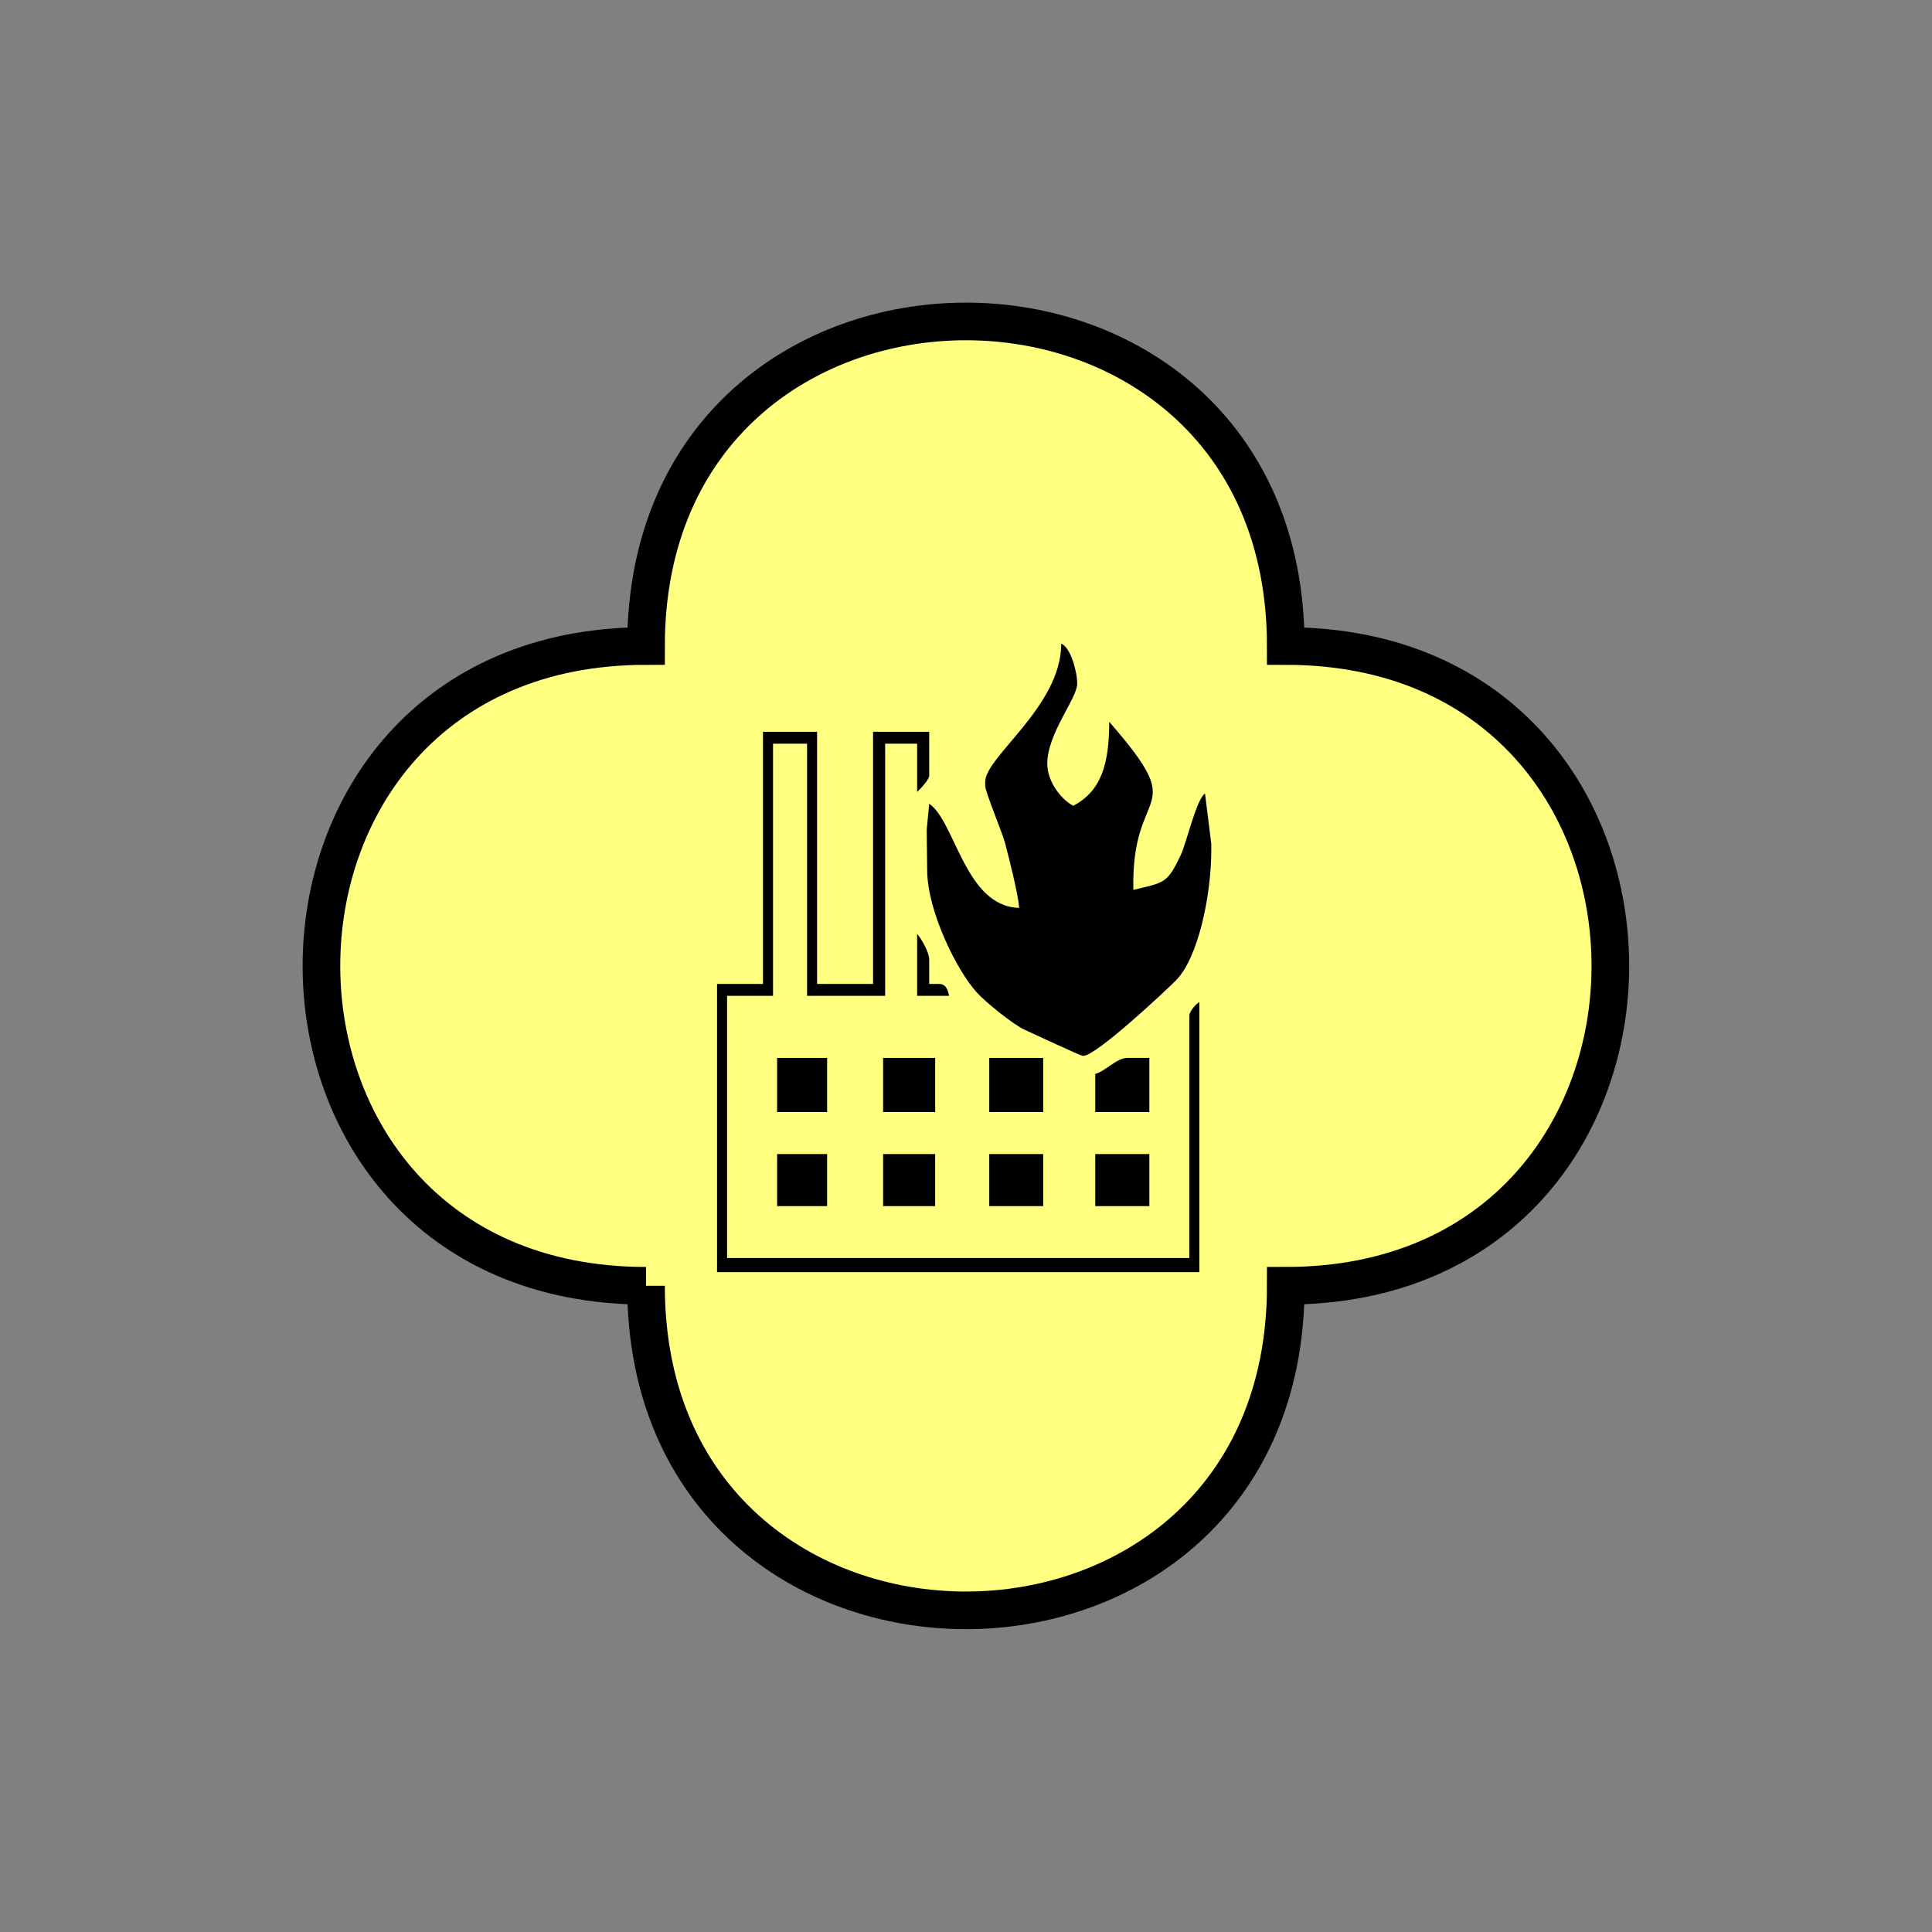<?xml version="1.0" encoding="UTF-8" standalone="no"?>
<svg
   xmlns:dc="http://purl.org/dc/elements/1.1/"
   xmlns:cc="http://creativecommons.org/ns#"
   xmlns:rdf="http://www.w3.org/1999/02/22-rdf-syntax-ns#"
   xmlns:svg="http://www.w3.org/2000/svg"
   xmlns="http://www.w3.org/2000/svg"
   id="svg31"
   height="130.27mm"
   width="130.27mm"
   version="1.0">
  <rect width="100%" height="100%" fill="#808080" stroke="none"/>
  <defs
     id="defs3">
    <pattern
       y="0"
       x="0"
       height="6"
       width="6"
       patternUnits="userSpaceOnUse"
       id="EMFhbasepattern" />
  </defs>
  <path
     id="path5"
     d="  M 164.635,327.671   C 164.635,437.96 327.671,437.96 327.671,327.671   C 437.96,327.671 437.96,164.635 327.671,164.635   C 327.671,54.345 164.635,54.345 164.635,164.635   C 54.345,164.635 54.345,327.671 164.635,327.671   z "
     style="fill:#ffff80;fill-rule:evenodd;fill-opacity:1;stroke:none;" />
  <path
     id="path7"
     d="  M 164.635,327.671   C 164.635,437.96 327.671,437.96 327.671,327.671   C 437.96,327.671 437.96,164.635 327.671,164.635   C 327.671,54.345 164.635,54.345 164.635,164.635   C 54.345,164.635 54.345,327.671 164.635,327.671  "
     style="fill:none;stroke:#000000;stroke-width:9.59px;stroke-linecap:butt;stroke-linejoin:miter;stroke-miterlimit:10;stroke-dasharray:none;stroke-opacity:1;" />
  <path
     id="path9"
     d="  M 197.002,189.53   L 205.673,189.53   L 205.673,253.785   L 225.573,253.785   L 225.573,189.53   L 233.725,189.53   L 233.725,201.797   C 234.364,201.318 236.802,198.64 236.802,197.721   L 236.802,186.493   L 222.496,186.493   L 222.496,250.748   L 208.231,250.748   L 208.231,186.493   L 194.445,186.493   L 194.445,250.748   L 182.736,250.748   L 182.736,324.194   L 305.653,324.194   L 305.653,255.343   C 304.774,255.903 303.095,257.661 303.095,258.9   L 303.095,320.598   L 185.294,320.598   L 185.294,253.785   L 197.002,253.785   L 197.002,189.53   z "
     style="fill:#000000;fill-rule:evenodd;fill-opacity:1;stroke:none;" />
  <path
     id="path11"
     d="  M 233.725,253.785   L 241.877,253.785   C 241.557,252.346 241.118,250.748 239.319,250.748   L 236.802,250.748   L 236.802,244.634   C 236.802,242.556 234.764,239.2 233.725,238.001   z "
     style="fill:#000000;fill-rule:evenodd;fill-opacity:1;stroke:none;" />
  <path
     id="path13"
     d="  M 266.892,194.644   C 266.892,186.892 274.524,177.981 274.524,174.225   C 274.524,171.148 272.806,164.914 270.448,164.035   C 270.448,180.019 251.068,192.846 251.068,199.24   L 251.068,200.239   C 251.068,201.837 255.383,211.987 256.183,215.024   C 257.182,218.9 259.419,227.571 259.739,231.367   C 245.953,231.048 243.435,209.27 236.802,204.834   L 236.163,211.467   L 236.283,221.657   C 236.283,232.167 243.835,247.311 248.91,252.906   C 251.148,255.383 258.22,261.138 261.257,262.496   C 263.175,263.335 275.323,269.09 276.043,269.09   C 279.319,269.09 296.702,252.826 299.659,249.869   C 305.293,244.235 308.69,228.331 308.69,216.582   L 308.69,215.024   L 307.091,202.237   C 304.934,203.555 302.336,214.904 300.898,217.941   C 297.501,225.014 296.942,224.894 288.83,226.772   C 288.19,199.4 303.775,208.191 282.676,183.935   C 282.676,194.844 280.598,201.597 273.525,205.354   C 270.448,203.755 266.892,199.2 266.892,194.644   z "
     style="fill:#000000;fill-rule:evenodd;fill-opacity:1;stroke:none;" />
  <path
     id="path15"
     d="  M 198.041,283.395   L 198.041,283.395   L 210.788,283.395   L 210.788,269.609   L 198.041,269.609   z "
     style="fill:#000000;fill-rule:evenodd;fill-opacity:1;stroke:none;" />
  <path
     id="path17"
     d="  M 225.054,283.395   L 225.054,283.395   L 238.32,283.395   L 238.32,269.609   L 225.054,269.609   z "
     style="fill:#000000;fill-rule:evenodd;fill-opacity:1;stroke:none;" />
  <path
     id="path19"
     d="  M 252.107,283.395   L 252.107,283.395   L 265.853,283.395   L 265.853,269.609   L 252.107,269.609   z "
     style="fill:#000000;fill-rule:evenodd;fill-opacity:1;stroke:none;" />
  <path
     id="path21"
     d="  M 279.119,283.395   L 292.906,283.395   L 292.906,269.609   L 287.271,269.609   C 284.594,269.609 281.677,273.006 279.119,273.685   z "
     style="fill:#000000;fill-rule:evenodd;fill-opacity:1;stroke:none;" />
  <path
     id="path23"
     d="  M 198.041,307.371   L 198.041,307.371   L 210.788,307.371   L 210.788,294.104   L 198.041,294.104   z "
     style="fill:#000000;fill-rule:evenodd;fill-opacity:1;stroke:none;" />
  <path
     id="path25"
     d="  M 225.054,307.371   L 225.054,307.371   L 238.32,307.371   L 238.32,294.104   L 225.054,294.104   z "
     style="fill:#000000;fill-rule:evenodd;fill-opacity:1;stroke:none;" />
  <path
     id="path27"
     d="  M 252.107,307.371   L 252.107,307.371   L 265.853,307.371   L 265.853,294.104   L 252.107,294.104   z "
     style="fill:#000000;fill-rule:evenodd;fill-opacity:1;stroke:none;" />
  <path
     id="path29"
     d="  M 279.119,307.371   L 279.119,307.371   L 292.906,307.371   L 292.906,294.104   L 279.119,294.104   z "
     style="fill:#000000;fill-rule:evenodd;fill-opacity:1;stroke:none;" />
</svg>
